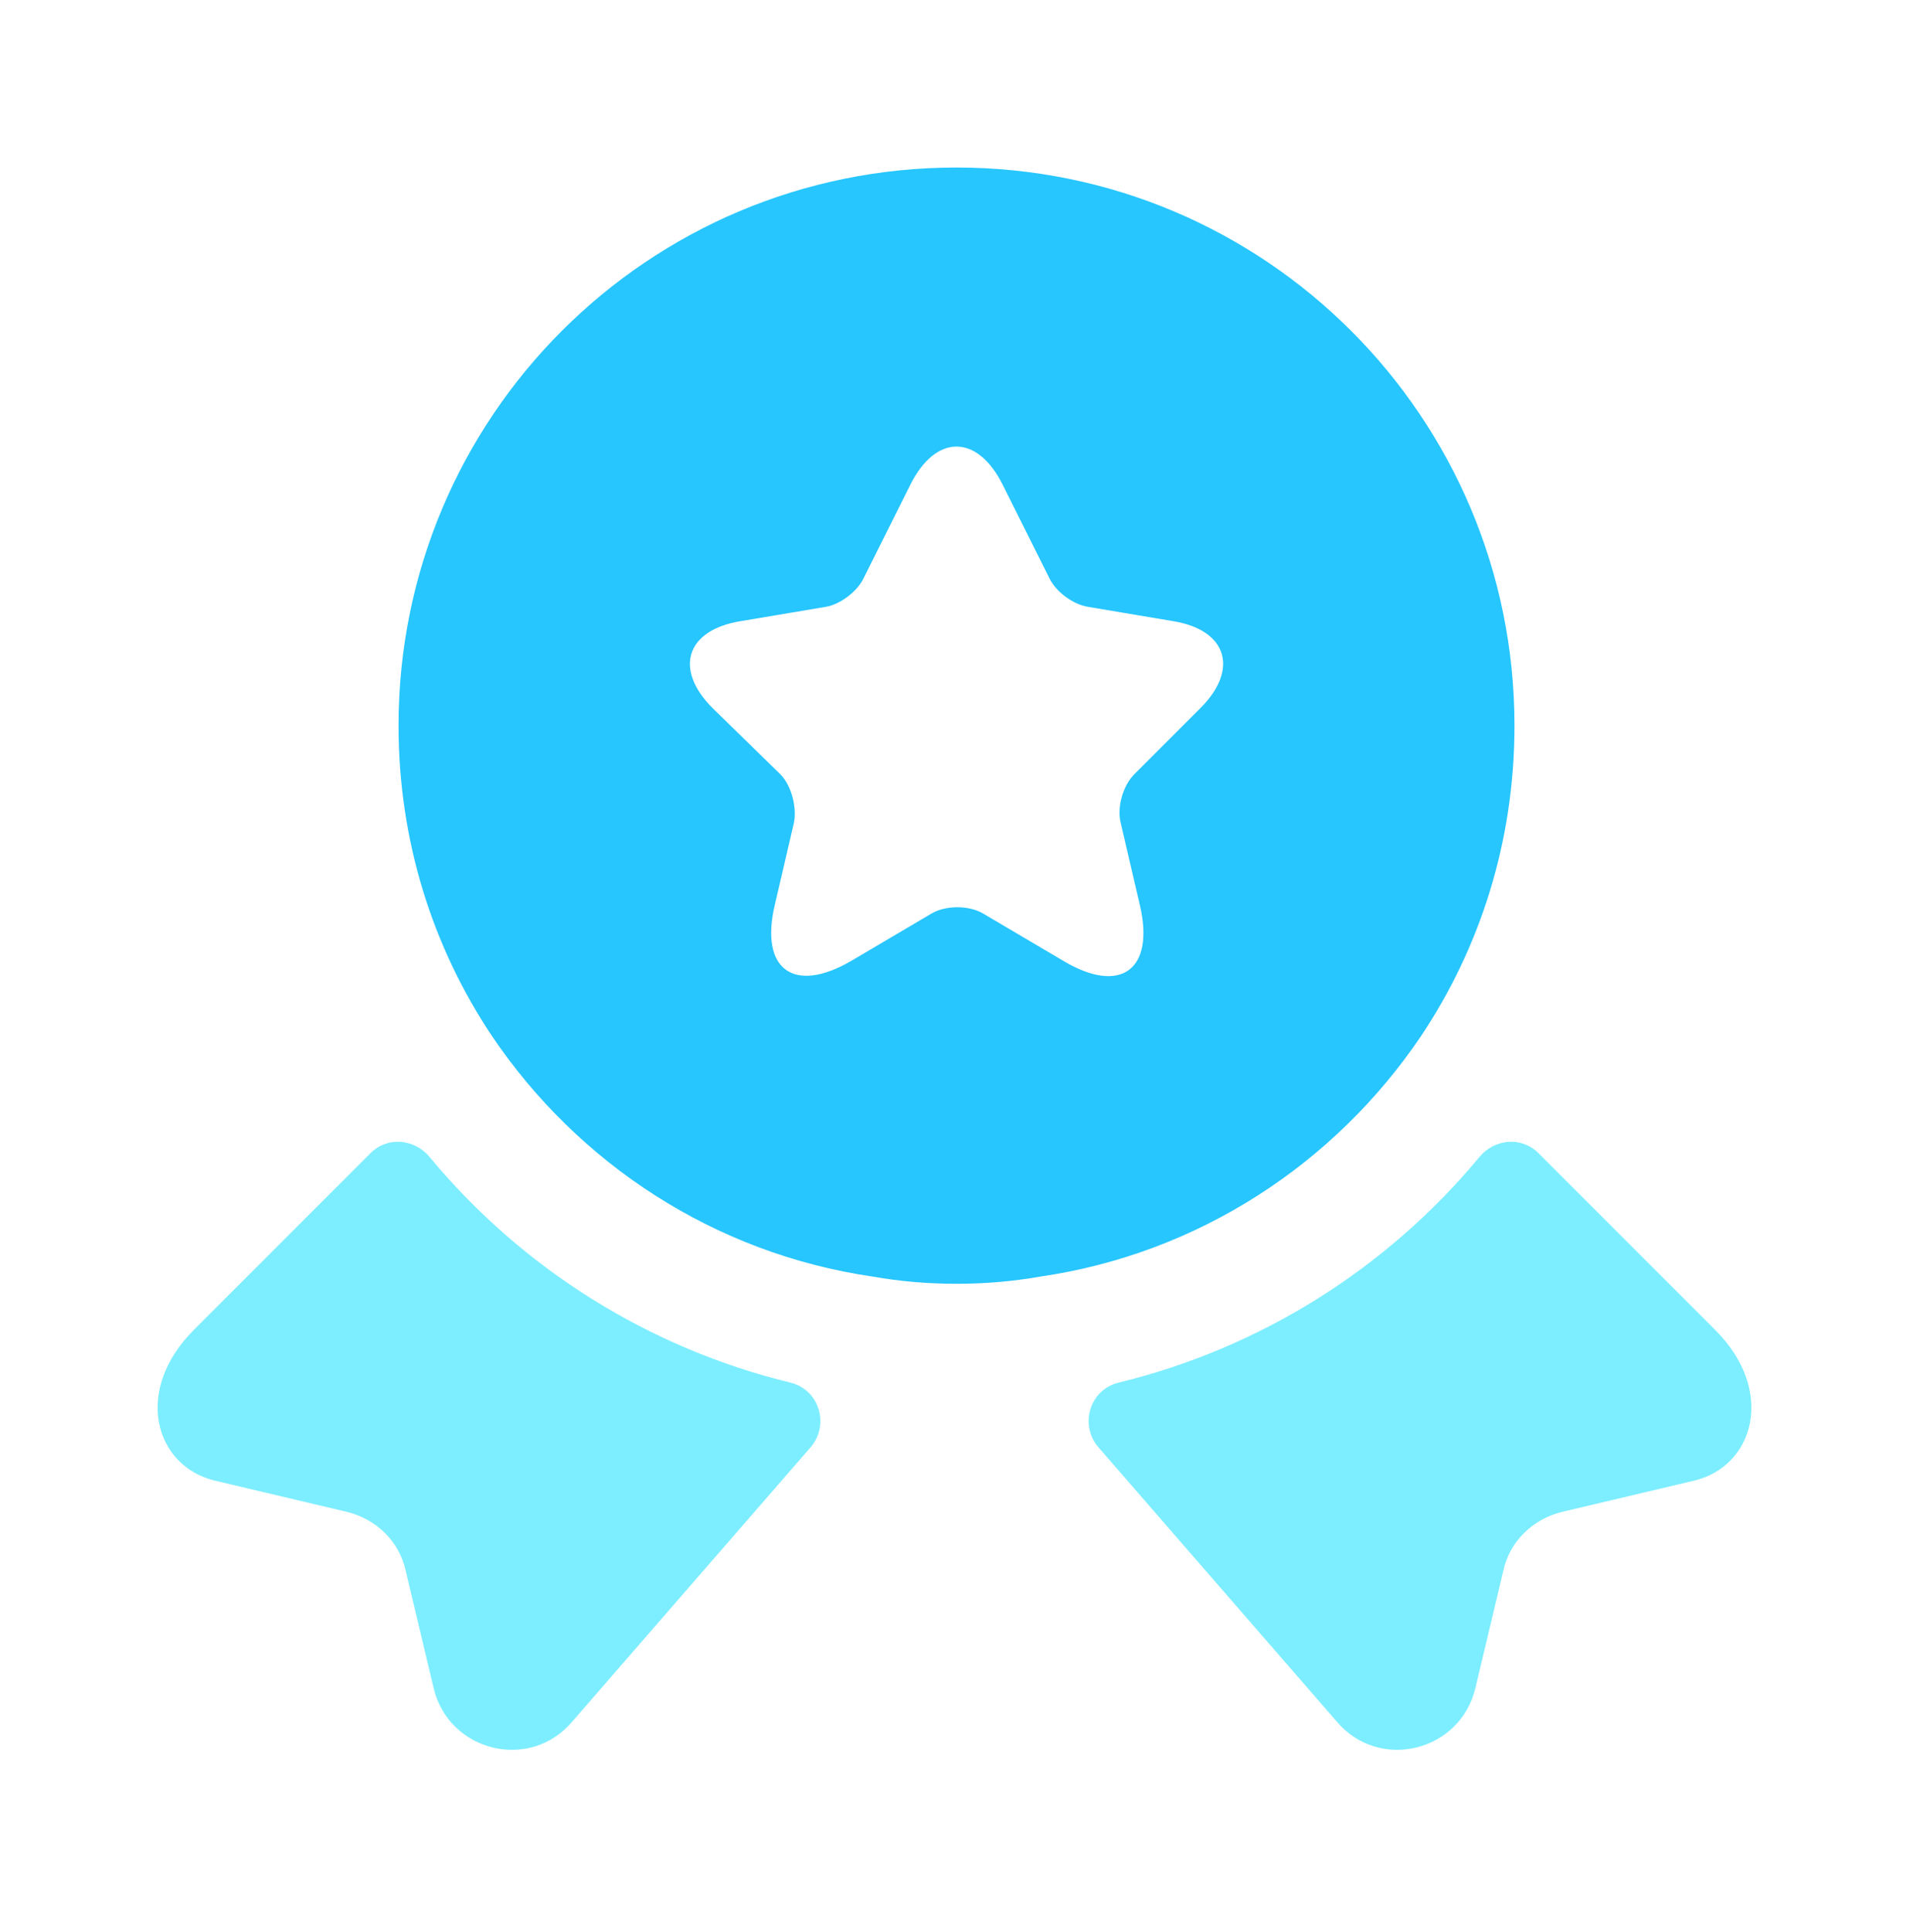 <svg width="104" height="105" viewBox="0 0 104 105" fill="none" xmlns="http://www.w3.org/2000/svg">
<g id="vuesax/bold/medal-star">
<g id="medal-star">
<path id="Vector" d="M92.083 80.474L84.933 82.164C83.33 82.554 82.073 83.767 81.727 85.37L80.21 91.74C79.387 95.207 74.967 96.29 72.67 93.56L59.713 78.654C58.673 77.44 59.237 75.534 60.797 75.144C68.467 73.28 75.357 68.99 80.427 62.88C81.25 61.884 82.723 61.754 83.633 62.664L93.253 72.284C96.547 75.577 95.377 79.694 92.083 80.474Z" fill="#7DEEFF"/>
<path id="Vector_2" d="M11.7 80.474L18.85 82.164C20.453 82.554 21.71 83.767 22.056 85.37L23.573 91.74C24.396 95.207 28.816 96.29 31.113 93.56L44.07 78.654C45.11 77.44 44.546 75.534 42.986 75.144C35.316 73.28 28.426 68.99 23.356 62.88C22.533 61.884 21.06 61.754 20.15 62.664L10.53 72.284C7.236 75.577 8.406 79.694 11.7 80.474Z" fill="#7DEEFF"/>
<path id="Vector_3" d="M52 9.104C35.23 9.104 21.667 22.667 21.667 39.437C21.667 45.72 23.53 51.484 26.737 56.294C31.417 63.227 38.827 68.124 47.45 69.38C48.924 69.64 50.44 69.77 52 69.77C53.56 69.77 55.077 69.64 56.55 69.38C65.174 68.124 72.584 63.227 77.264 56.294C80.47 51.484 82.334 45.72 82.334 39.437C82.334 22.667 68.77 9.104 52 9.104ZM65.26 38.484L61.664 42.08C61.057 42.687 60.71 43.857 60.927 44.724L61.967 49.187C62.79 52.697 60.927 54.084 57.807 52.22L53.474 49.664C52.694 49.187 51.394 49.187 50.614 49.664L46.28 52.22C43.16 54.04 41.297 52.697 42.12 49.187L43.16 44.724C43.334 43.9 43.03 42.687 42.424 42.08L38.74 38.484C36.617 36.36 37.31 34.237 40.257 33.76L44.894 32.98C45.674 32.85 46.584 32.157 46.93 31.464L49.487 26.35C50.874 23.577 53.127 23.577 54.514 26.35L57.07 31.464C57.417 32.157 58.327 32.85 59.15 32.98L63.787 33.76C66.69 34.237 67.384 36.36 65.26 38.484Z" fill="#27C6FF"/>
</g>
</g>
</svg>
